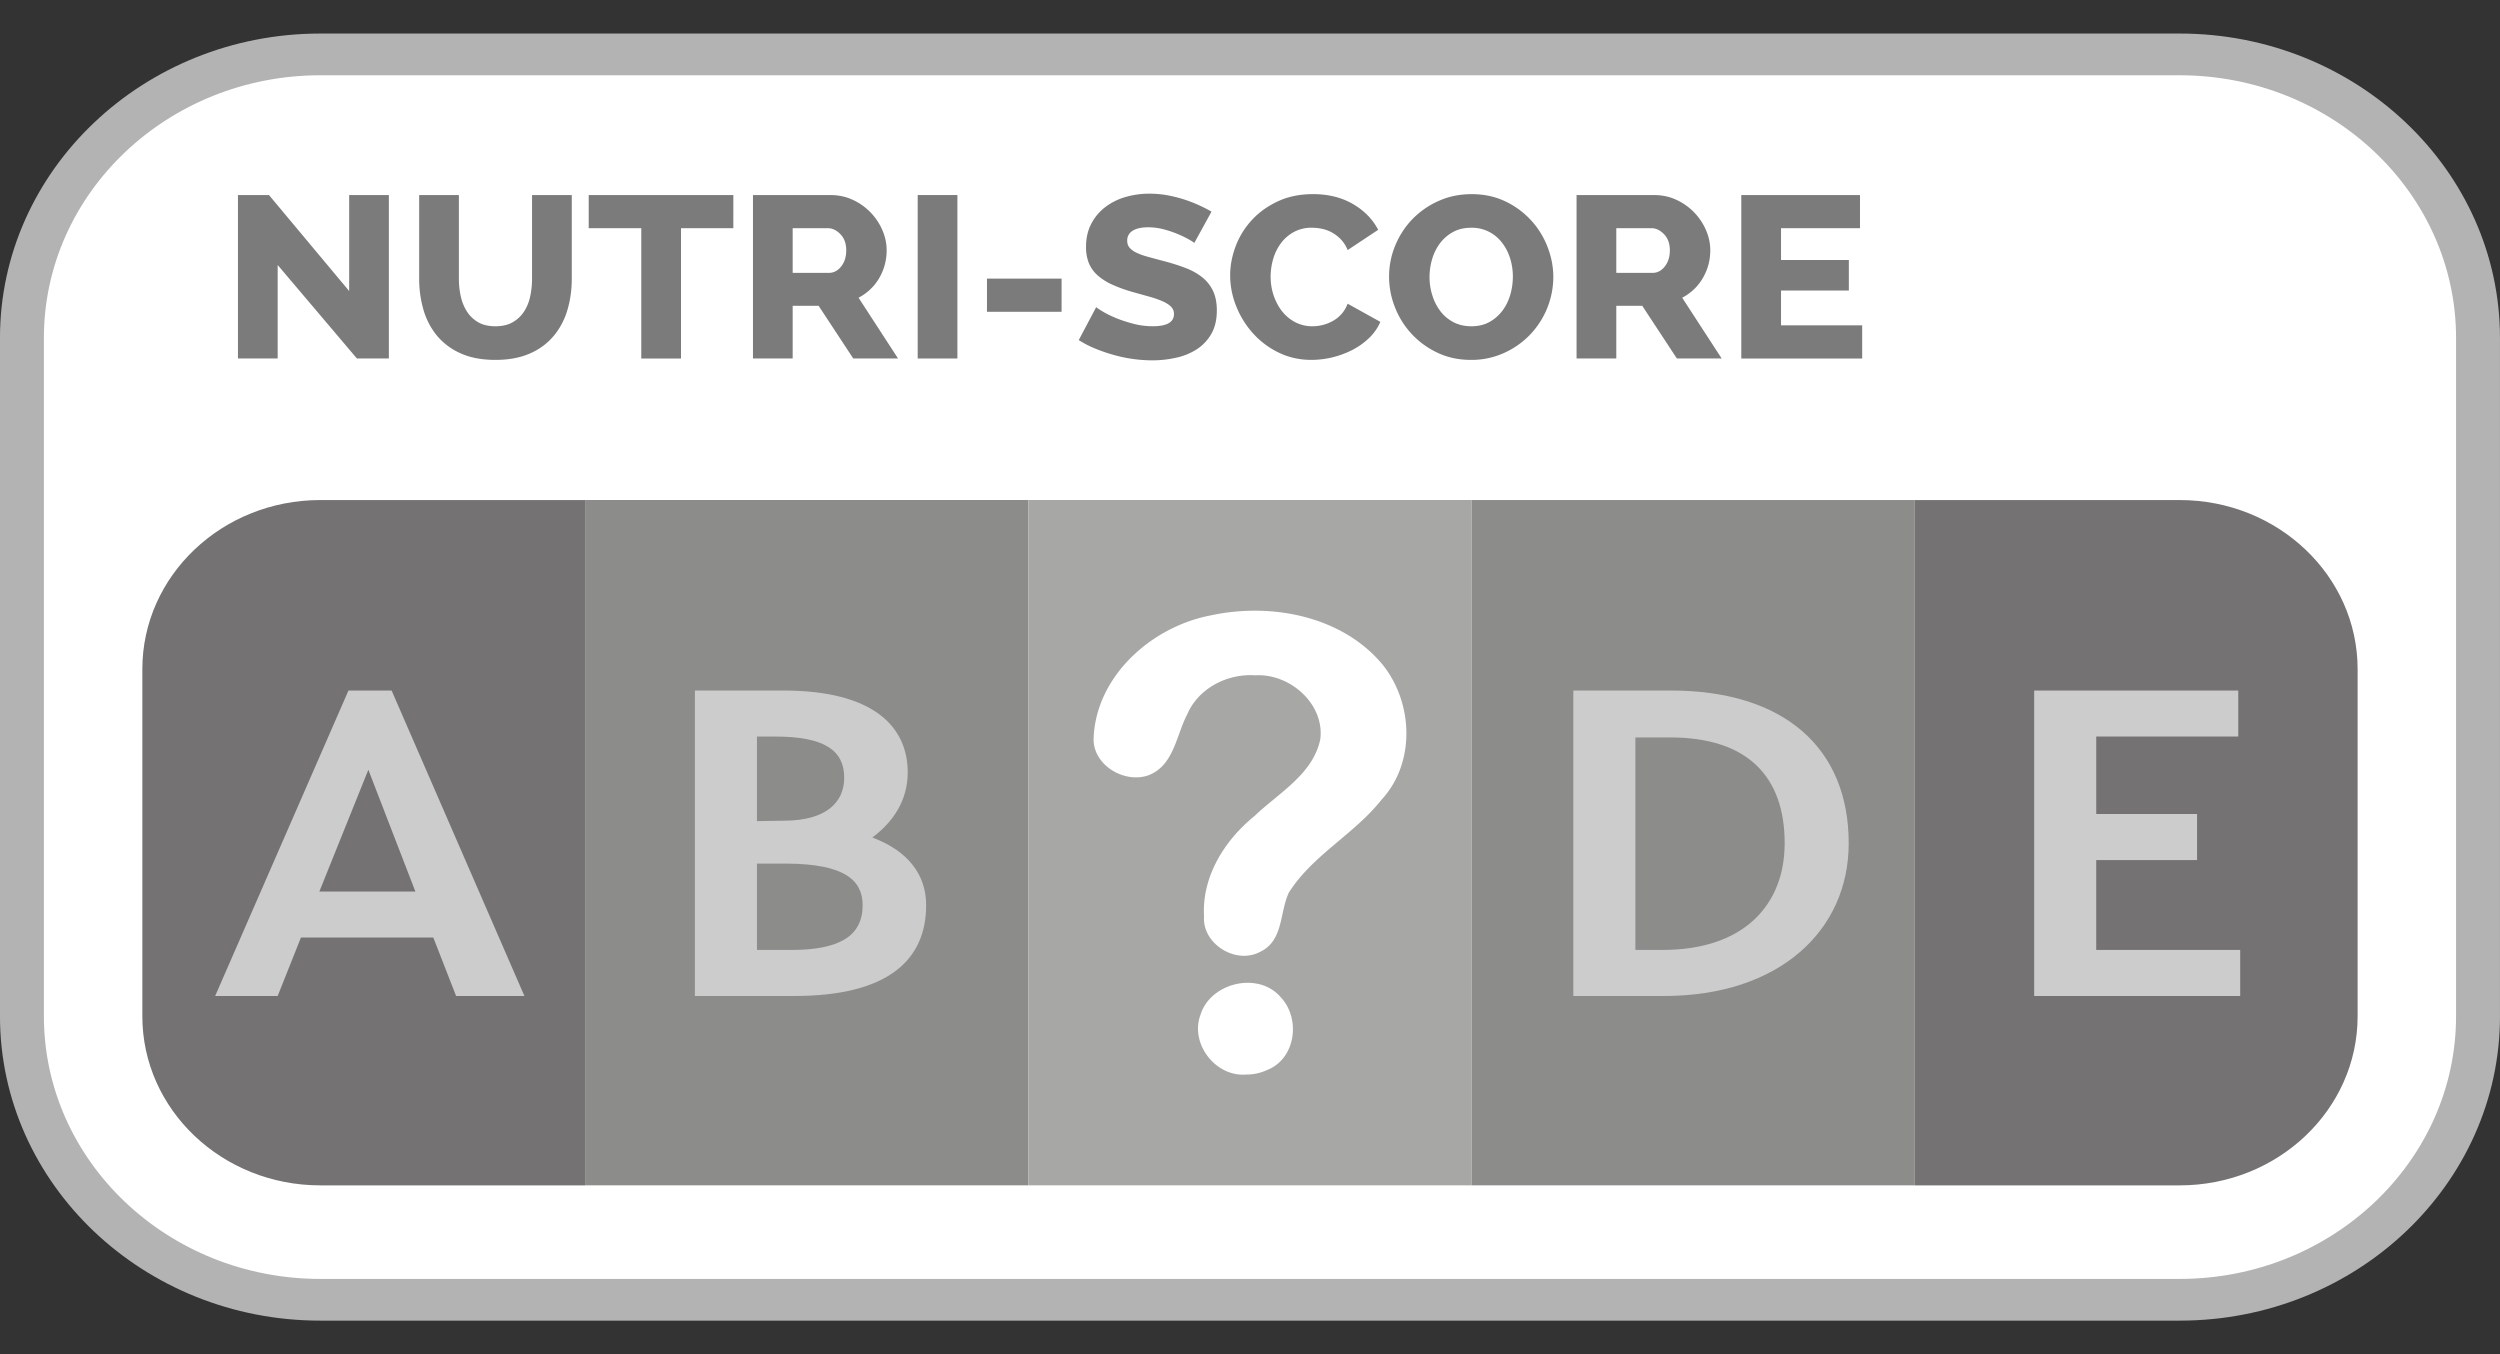 <?xml version="1.0" encoding="UTF-8" standalone="no"?>
<svg
   id="svg2032"
   width="240"
   height="130"
   version="1.1"
   viewBox="0 0 240 130"
   sodipodi:docname="nutriscore-unknown.svg"
   inkscape:version="1.4.2 (ebf0e94, 2025-05-08)"
   xmlns:inkscape="http://www.inkscape.org/namespaces/inkscape"
   xmlns:sodipodi="http://sodipodi.sourceforge.net/DTD/sodipodi-0.dtd"
   xmlns="http://www.w3.org/2000/svg"
   xmlns:svg="http://www.w3.org/2000/svg">
  <rect x="0" y="0" width="240" height="130" fill="#333333" stroke="none"/>
  <sodipodi:namedview
     id="namedview1"
     pagecolor="#ffffff"
     bordercolor="#666666"
     borderopacity="1.0"
     inkscape:showpageshadow="2"
     inkscape:pageopacity="0.0"
     inkscape:pagecheckerboard="0"
     inkscape:deskcolor="#d1d1d1"
     inkscape:zoom="0.9359375"
     inkscape:cx="108.44741"
     inkscape:cy="-72.654424"
     inkscape:window-width="1828"
     inkscape:window-height="1182"
     inkscape:window-x="26"
     inkscape:window-y="23"
     inkscape:window-maximized="0"
     inkscape:current-layer="svg2032" />
  <defs
     id="defs2029">
    <clipPath
       id="clipPath1836"
       clipPathUnits="userSpaceOnUse">
      <path
         id="path1838"
         stroke-width="1"
         d="M-576.406-131.683h841.89v595.276h-841.89z" />
    </clipPath>
    <clipPath
       id="clipPath1817"
       clipPathUnits="userSpaceOnUse">
      <path
         id="path1819"
         stroke-width="1"
         d="M-480.445-91.617h841.89V503.66h-841.89z" />
    </clipPath>
    <clipPath
       id="clipPath1872"
       clipPathUnits="userSpaceOnUse">
      <path
         id="path1874"
         stroke-width="1"
         d="M-488.313-132.237h841.89v595.276h-841.89z" />
    </clipPath>
    <clipPath
       id="clipPath1878"
       clipPathUnits="userSpaceOnUse">
      <path
         id="path1880"
         stroke-width="1"
         d="M-519.714-136.177h841.89V459.1h-841.89z" />
    </clipPath>
    <clipPath
       id="clipPath1886"
       clipPathUnits="userSpaceOnUse">
      <path
         id="path1888"
         stroke-width="1"
         d="M-521.325-134.642h841.89v595.276h-841.89z" />
    </clipPath>
    <clipPath
       id="clipPath1892"
       clipPathUnits="userSpaceOnUse">
      <path
         id="path1894"
         stroke-width="1"
         d="M-532.144-130.648h841.89v595.276h-841.89z" />
    </clipPath>
    <clipPath
       id="clipPath1898"
       clipPathUnits="userSpaceOnUse">
      <path
         id="path1900"
         stroke-width="1"
         d="M-500.02-102.749h841.89v595.276h-841.89z" />
    </clipPath>
    <clipPath
       id="clipPath1904"
       clipPathUnits="userSpaceOnUse">
      <path
         id="path1906"
         stroke-width="1"
         d="M-522.55-115.224h841.89v595.276h-841.89z" />
    </clipPath>
    <clipPath
       id="clipPath1910"
       clipPathUnits="userSpaceOnUse">
      <path
         id="path1912"
         stroke-width="1"
         d="M-561.373-85.195h841.89v595.276h-841.89z" />
    </clipPath>
    <clipPath
       id="clipPath1916"
       clipPathUnits="userSpaceOnUse">
      <path
         id="path1918"
         stroke-width="1"
         d="M-562.786-87.568h841.89v595.276h-841.89z" />
    </clipPath>
    <clipPath
       id="clipPath1593"
       clipPathUnits="userSpaceOnUse">
      <path
         id="path1595"
         stroke-width="1"
         d="M-503.056-291.81h841.89v595.277h-841.89z" />
    </clipPath>
    <clipPath
       id="clipPath1929"
       clipPathUnits="userSpaceOnUse">
      <path
         id="path1931"
         stroke-width="1"
         d="M-503.055-239.322h841.89v595.276h-841.89z" />
    </clipPath>
    <clipPath
       id="clipPath1605"
       clipPathUnits="userSpaceOnUse">
      <path
         id="path1607"
         stroke-width="1"
         d="M-427.382-279.942h841.89v595.276h-841.89z" />
    </clipPath>
    <clipPath
       id="clipPath1618"
       clipPathUnits="userSpaceOnUse">
      <path
         id="path1620"
         stroke-width="1"
         d="M-458.785-283.881h841.89v595.276h-841.89z" />
    </clipPath>
    <clipPath
       id="clipPath1611"
       clipPathUnits="userSpaceOnUse">
      <path
         id="path1613"
         stroke-width="1"
         d="M-460.394-282.347h841.89v595.276h-841.89z" />
    </clipPath>
    <clipPath
       id="clipPath1599"
       clipPathUnits="userSpaceOnUse">
      <path
         id="path1601"
         stroke-width="1"
         d="M-471.214-278.353h841.89v595.276h-841.89z" />
    </clipPath>
    <clipPath
       id="clipPath1624"
       clipPathUnits="userSpaceOnUse">
      <path
         id="path1626"
         stroke-width="1"
         d="M-441.091-250.452h841.89v595.276h-841.89z" />
    </clipPath>
    <clipPath
       id="clipPath1630"
       clipPathUnits="userSpaceOnUse">
      <path
         id="path1632"
         stroke-width="1"
         d="M-461.62-262.929h841.89v595.276h-841.89z" />
    </clipPath>
    <clipPath
       id="clipPath1636"
       clipPathUnits="userSpaceOnUse">
      <path
         id="path1638"
         stroke-width="1"
         d="M-478.601-250.452h841.89v595.276h-841.89z" />
    </clipPath>
    <clipPath
       id="clipPath1642"
       clipPathUnits="userSpaceOnUse">
      <path
         id="path1644"
         stroke-width="1"
         d="M-420.708-232.9h841.89v595.276h-841.89z" />
    </clipPath>
    <clipPath
       id="clipPath1922"
       clipPathUnits="userSpaceOnUse">
      <path
         id="path1924"
         stroke-width="1"
         d="M-422.121-235.273h841.89v595.276h-841.89z" />
    </clipPath>
    <clipPath
       id="clipPath1866"
       clipPathUnits="userSpaceOnUse">
      <path
         id="path1868"
         stroke-width="1"
         d="M-625.833-291.81h841.89v595.277h-841.89z" />
    </clipPath>
    <clipPath
       id="clipPath1717"
       clipPathUnits="userSpaceOnUse">
      <path
         id="path1719"
         stroke-width="1"
         d="M-625.833-239.322h841.89v595.276h-841.89z" />
    </clipPath>
    <clipPath
       id="clipPath1729"
       clipPathUnits="userSpaceOnUse">
      <path
         id="path1731"
         stroke-width="1"
         d="M-542.292-239.322h841.89v595.276h-841.89z" />
    </clipPath>
    <clipPath
       id="clipPath1735"
       clipPathUnits="userSpaceOnUse">
      <path
         id="path1737"
         stroke-width="1"
         d="M-586.47-262.929h841.89v595.276h-841.89z" />
    </clipPath>
    <clipPath
       id="clipPath1741"
       clipPathUnits="userSpaceOnUse">
      <path
         id="path1743"
         stroke-width="1"
         d="M-601.38-250.452h841.89v595.276h-841.89z" />
    </clipPath>
    <clipPath
       id="clipPath1747"
       clipPathUnits="userSpaceOnUse">
      <path
         id="path1749"
         stroke-width="1"
         d="M-550.16-279.942h841.89v595.276h-841.89z" />
    </clipPath>
    <clipPath
       id="clipPath1759"
       clipPathUnits="userSpaceOnUse">
      <path
         id="path1761"
         stroke-width="1"
         d="M-581.562-283.881h841.89v595.276h-841.89z" />
    </clipPath>
    <clipPath
       id="clipPath1765"
       clipPathUnits="userSpaceOnUse">
      <path
         id="path1767"
         stroke-width="1"
         d="M-583.172-282.347h841.89v595.276h-841.89z" />
    </clipPath>
    <clipPath
       id="clipPath1773"
       clipPathUnits="userSpaceOnUse">
      <path
         id="path1775"
         stroke-width="1"
         d="M-593.991-278.353h841.89v595.276h-841.89z" />
    </clipPath>
    <clipPath
       id="clipPath1779"
       clipPathUnits="userSpaceOnUse">
      <path
         id="path1781"
         stroke-width="1"
         d="M-563.464-232.9h841.89v595.276h-841.89z" />
    </clipPath>
    <clipPath
       id="clipPath1785"
       clipPathUnits="userSpaceOnUse">
      <path
         id="path1787"
         stroke-width="1"
         d="M-564.877-235.273h841.89v595.276h-841.89z" />
    </clipPath>
    <clipPath
       id="clipPath1792"
       clipPathUnits="userSpaceOnUse">
      <path
         id="path1794"
         stroke-width="1"
         d="M-503.055-216.392h841.89v595.276h-841.89z" />
    </clipPath>
    <clipPath
       id="clipPath1753"
       clipPathUnits="userSpaceOnUse">
      <path
         id="path1755"
         stroke-width="1"
         d="M-503.055-163.905h841.89v595.276h-841.89z" />
    </clipPath>
    <clipPath
       id="clipPath1723"
       clipPathUnits="userSpaceOnUse">
      <path
         id="path1725"
         stroke-width="1"
         d="M-419.514-163.905h841.89v595.276h-841.89z" />
    </clipPath>
    <clipPath
       id="clipPath1798"
       clipPathUnits="userSpaceOnUse">
      <path
         id="path1800"
         stroke-width="1"
         d="M-427.382-204.525h841.89v595.276h-841.89z" />
    </clipPath>
    <clipPath
       id="clipPath1804"
       clipPathUnits="userSpaceOnUse">
      <path
         id="path1806"
         stroke-width="1"
         d="M-458.784-208.465h841.89v595.276h-841.89z" />
    </clipPath>
    <clipPath
       id="clipPath1810"
       clipPathUnits="userSpaceOnUse">
      <path
         id="path1812"
         stroke-width="1"
         d="M-460.394-206.93h841.89v595.276h-841.89z" />
    </clipPath>
    <clipPath
       id="clipPath1823"
       clipPathUnits="userSpaceOnUse">
      <path
         id="path1825"
         stroke-width="1"
         d="M-471.213-202.936h841.89V392.34h-841.89z" />
    </clipPath>
    <clipPath
       id="clipPath1830"
       clipPathUnits="userSpaceOnUse">
      <path
         id="path1832"
         stroke-width="1"
         d="M-437.456-175.036h841.89V420.24h-841.89z" />
    </clipPath>
    <clipPath
       id="clipPath1848"
       clipPathUnits="userSpaceOnUse">
      <path
         id="path1850"
         stroke-width="1"
         d="M-480.209-175.036h841.89V420.24h-841.89z" />
    </clipPath>
    <clipPath
       id="clipPath1842"
       clipPathUnits="userSpaceOnUse">
      <path
         id="path1844"
         stroke-width="1"
         d="M-460.551-157.483h841.89v595.276h-841.89z" />
    </clipPath>
    <clipPath
       id="clipPath1854"
       clipPathUnits="userSpaceOnUse">
      <path
         id="path1856"
         stroke-width="1"
         d="M-461.964-159.856h841.89V435.42h-841.89z" />
    </clipPath>
    <clipPath
       id="clipPath1860"
       clipPathUnits="userSpaceOnUse">
      <path
         id="path1862"
         stroke-width="1"
         d="M-452.876-180.763h841.89v595.276h-841.89z" />
    </clipPath>
    <clipPath
       id="clipPath1648"
       clipPathUnits="userSpaceOnUse">
      <path
         id="path1650"
         stroke-width="1"
         d="M-625.835-216.392h841.89v595.276h-841.89z" />
    </clipPath>
    <clipPath
       id="clipPath1655"
       clipPathUnits="userSpaceOnUse">
      <path
         id="path1657"
         stroke-width="1"
         d="M-625.833-163.905h841.89v595.276h-841.89z" />
    </clipPath>
    <clipPath
       id="clipPath1661"
       clipPathUnits="userSpaceOnUse">
      <path
         id="path1663"
         stroke-width="1"
         d="M-542.292-163.905h841.89v595.276h-841.89z" />
    </clipPath>
    <clipPath
       id="clipPath1673"
       clipPathUnits="userSpaceOnUse">
      <path
         id="path1675"
         stroke-width="1"
         d="M-550.16-204.525h841.89v595.276h-841.89z" />
    </clipPath>
    <clipPath
       id="clipPath1667"
       clipPathUnits="userSpaceOnUse">
      <path
         id="path1669"
         stroke-width="1"
         d="M-581.562-208.465h841.89v595.276h-841.89z" />
    </clipPath>
    <clipPath
       id="clipPath1687"
       clipPathUnits="userSpaceOnUse">
      <path
         id="path1689"
         stroke-width="1"
         d="M-583.173-206.93h841.89v595.276h-841.89z" />
    </clipPath>
    <clipPath
       id="clipPath1680"
       clipPathUnits="userSpaceOnUse">
      <path
         id="path1682"
         stroke-width="1"
         d="M-593.993-202.935h841.89V392.34h-841.89z" />
    </clipPath>
    <clipPath
       id="clipPath1693"
       clipPathUnits="userSpaceOnUse">
      <path
         id="path1695"
         stroke-width="1"
         d="M-561.868-175.036h841.89V420.24h-841.89z" />
    </clipPath>
    <clipPath
       id="clipPath1699"
       clipPathUnits="userSpaceOnUse">
      <path
         id="path1701"
         stroke-width="1"
         d="M-582.388-187.512h841.89v595.276h-841.89z" />
    </clipPath>
    <clipPath
       id="clipPath1705"
       clipPathUnits="userSpaceOnUse">
      <path
         id="path1707"
         stroke-width="1"
         d="M-603.22-157.483h841.89v595.276h-841.89z" />
    </clipPath>
    <clipPath
       id="clipPath1711"
       clipPathUnits="userSpaceOnUse">
      <path
         id="path1713"
         stroke-width="1"
         d="M-604.633-159.856h841.89V435.42h-841.89z" />
    </clipPath>
    <clipPath
       id="clipPath1836-3"
       clipPathUnits="userSpaceOnUse">
      <path
         id="path1838-6"
         stroke-width="1"
         d="M-576.406-131.683h841.89v595.276h-841.89z" />
    </clipPath>
    <clipPath
       id="clipPath1817-7"
       clipPathUnits="userSpaceOnUse">
      <path
         id="path1819-5"
         stroke-width="1"
         d="M-480.445-91.617h841.89V503.66h-841.89z" />
    </clipPath>
    <clipPath
       id="clipPath1872-3"
       clipPathUnits="userSpaceOnUse">
      <path
         id="path1874-5"
         stroke-width="1"
         d="M-488.313-132.237h841.89v595.276h-841.89z" />
    </clipPath>
    <clipPath
       id="clipPath1878-6"
       clipPathUnits="userSpaceOnUse">
      <path
         id="path1880-2"
         stroke-width="1"
         d="M-519.714-136.177h841.89V459.1h-841.89z" />
    </clipPath>
    <clipPath
       id="clipPath1886-9"
       clipPathUnits="userSpaceOnUse">
      <path
         id="path1888-1"
         stroke-width="1"
         d="M-521.325-134.642h841.89v595.276h-841.89z" />
    </clipPath>
    <clipPath
       id="clipPath1892-2"
       clipPathUnits="userSpaceOnUse">
      <path
         id="path1894-7"
         stroke-width="1"
         d="M-532.144-130.648h841.89v595.276h-841.89z" />
    </clipPath>
    <clipPath
       id="clipPath1898-0"
       clipPathUnits="userSpaceOnUse">
      <path
         id="path1900-9"
         stroke-width="1"
         d="M-500.02-102.749h841.89v595.276h-841.89z" />
    </clipPath>
    <clipPath
       id="clipPath1904-3"
       clipPathUnits="userSpaceOnUse">
      <path
         id="path1906-6"
         stroke-width="1"
         d="M-522.55-115.224h841.89v595.276h-841.89z" />
    </clipPath>
    <clipPath
       id="clipPath1910-0"
       clipPathUnits="userSpaceOnUse">
      <path
         id="path1912-6"
         stroke-width="1"
         d="M-561.373-85.195h841.89v595.276h-841.89z" />
    </clipPath>
    <clipPath
       id="clipPath1916-2"
       clipPathUnits="userSpaceOnUse">
      <path
         id="path1918-6"
         stroke-width="1"
         d="M-562.786-87.568h841.89v595.276h-841.89z" />
    </clipPath>
    <clipPath
       id="clipPath2322"
       clipPathUnits="userSpaceOnUse">
      <path
         id="path2324"
         stroke-width="1"
         d="M-537.03-102.748h841.89v595.276h-841.89z" />
    </clipPath>
    <clipPath
       id="clipPath2310"
       clipPathUnits="userSpaceOnUse">
      <path
         id="path2312"
         stroke-width="1"
         d="M-479.578-329.849h841.89v595.276h-841.89z" />
    </clipPath>
    <clipPath
       id="clipPath2316"
       clipPathUnits="userSpaceOnUse">
      <path
         id="path2318"
         stroke-width="1"
         d="M-479.578-331.758h841.89v595.276h-841.89z" />
    </clipPath>
    <clipPath
       id="clipPath2328"
       clipPathUnits="userSpaceOnUse">
      <path
         id="path2330"
         stroke-width="1"
         d="M-487.594-375.361h841.89v595.276h-841.89z" />
    </clipPath>
    <clipPath
       id="clipPath2341"
       clipPathUnits="userSpaceOnUse">
      <path
         id="path2343"
         stroke-width="1"
         d="M-519.58-379.175h841.89v595.276h-841.89z" />
    </clipPath>
    <clipPath
       id="clipPath2334"
       clipPathUnits="userSpaceOnUse">
      <path
         id="path2336"
         stroke-width="1"
         d="M-521.221-377.69h841.89v595.276h-841.89z" />
    </clipPath>
    <clipPath
       id="clipPath2368"
       clipPathUnits="userSpaceOnUse">
      <path
         id="path2370"
         stroke-width="1"
         d="M-532.242-373.822h841.89v595.276h-841.89z" />
    </clipPath>
    <clipPath
       id="clipPath2347"
       clipPathUnits="userSpaceOnUse">
      <path
         id="path2349"
         stroke-width="1"
         d="M-564.678-336.04h841.89v595.275h-841.89z" />
    </clipPath>
    <clipPath
       id="clipPath2353"
       clipPathUnits="userSpaceOnUse">
      <path
         id="path2355"
         stroke-width="1"
         d="M-479.578-336.04h841.89v595.275h-841.89z" />
    </clipPath>
    <clipPath
       id="clipPath2361"
       clipPathUnits="userSpaceOnUse">
      <path
         id="path2363"
         stroke-width="1"
         d="M-515.48-351.719h841.89v595.276h-841.89z" />
    </clipPath>
    <clipPath
       id="clipPath1593-1"
       clipPathUnits="userSpaceOnUse">
      <path
         id="path1595-8"
         stroke-width="1"
         d="M-503.056-291.81h841.89v595.277h-841.89z" />
    </clipPath>
    <clipPath
       id="clipPath1929-7"
       clipPathUnits="userSpaceOnUse">
      <path
         id="path1931-9"
         stroke-width="1"
         d="M-503.055-239.322h841.89v595.276h-841.89z" />
    </clipPath>
    <clipPath
       id="clipPath1605-2"
       clipPathUnits="userSpaceOnUse">
      <path
         id="path1607-0"
         stroke-width="1"
         d="M-427.382-279.942h841.89v595.276h-841.89z" />
    </clipPath>
    <clipPath
       id="clipPath1618-2"
       clipPathUnits="userSpaceOnUse">
      <path
         id="path1620-3"
         stroke-width="1"
         d="M-458.785-283.881h841.89v595.276h-841.89z" />
    </clipPath>
    <clipPath
       id="clipPath1611-7"
       clipPathUnits="userSpaceOnUse">
      <path
         id="path1613-5"
         stroke-width="1"
         d="M-460.394-282.347h841.89v595.276h-841.89z" />
    </clipPath>
    <clipPath
       id="clipPath1599-9"
       clipPathUnits="userSpaceOnUse">
      <path
         id="path1601-2"
         stroke-width="1"
         d="M-471.214-278.353h841.89v595.276h-841.89z" />
    </clipPath>
    <clipPath
       id="clipPath1624-2"
       clipPathUnits="userSpaceOnUse">
      <path
         id="path1626-8"
         stroke-width="1"
         d="M-441.091-250.452h841.89v595.276h-841.89z" />
    </clipPath>
    <clipPath
       id="clipPath1630-9"
       clipPathUnits="userSpaceOnUse">
      <path
         id="path1632-7"
         stroke-width="1"
         d="M-461.62-262.929h841.89v595.276h-841.89z" />
    </clipPath>
    <clipPath
       id="clipPath1636-3"
       clipPathUnits="userSpaceOnUse">
      <path
         id="path1638-6"
         stroke-width="1"
         d="M-478.601-250.452h841.89v595.276h-841.89z" />
    </clipPath>
    <clipPath
       id="clipPath1642-1"
       clipPathUnits="userSpaceOnUse">
      <path
         id="path1644-2"
         stroke-width="1"
         d="M-420.708-232.9h841.89v595.276h-841.89z" />
    </clipPath>
    <clipPath
       id="clipPath1922-9"
       clipPathUnits="userSpaceOnUse">
      <path
         id="path1924-3"
         stroke-width="1"
         d="M-422.121-235.273h841.89v595.276h-841.89z" />
    </clipPath>
    <clipPath
       id="clipPath2310-1"
       clipPathUnits="userSpaceOnUse">
      <path
         id="path2312-9"
         stroke-width="1"
         d="M-479.578-329.849h841.89v595.276h-841.89z" />
    </clipPath>
    <clipPath
       id="clipPath2316-4"
       clipPathUnits="userSpaceOnUse">
      <path
         id="path2318-7"
         stroke-width="1"
         d="M-479.578-331.758h841.89v595.276h-841.89z" />
    </clipPath>
    <clipPath
       id="clipPath2328-8"
       clipPathUnits="userSpaceOnUse">
      <path
         id="path2330-4"
         stroke-width="1"
         d="M-487.594-375.361h841.89v595.276h-841.89z" />
    </clipPath>
    <clipPath
       id="clipPath2341-5"
       clipPathUnits="userSpaceOnUse">
      <path
         id="path2343-0"
         stroke-width="1"
         d="M-519.58-379.175h841.89v595.276h-841.89z" />
    </clipPath>
    <clipPath
       id="clipPath2334-3"
       clipPathUnits="userSpaceOnUse">
      <path
         id="path2336-6"
         stroke-width="1"
         d="M-521.221-377.69h841.89v595.276h-841.89z" />
    </clipPath>
    <clipPath
       id="clipPath2368-1"
       clipPathUnits="userSpaceOnUse">
      <path
         id="path2370-0"
         stroke-width="1"
         d="M-532.242-373.822h841.89v595.276h-841.89z" />
    </clipPath>
    <clipPath
       id="clipPath2347-6"
       clipPathUnits="userSpaceOnUse">
      <path
         id="path2349-3"
         stroke-width="1"
         d="M-564.678-336.04h841.89v595.275h-841.89z" />
    </clipPath>
    <clipPath
       id="clipPath2353-2"
       clipPathUnits="userSpaceOnUse">
      <path
         id="path2355-0"
         stroke-width="1"
         d="M-479.578-336.04h841.89v595.275h-841.89z" />
    </clipPath>
    <clipPath
       id="clipPath2361-6"
       clipPathUnits="userSpaceOnUse">
      <path
         id="path2363-1"
         stroke-width="1"
         d="M-515.48-351.719h841.89v595.276h-841.89z" />
    </clipPath>
    <clipPath
       id="clipPath2310-3"
       clipPathUnits="userSpaceOnUse">
      <path
         id="path2312-1"
         stroke-width="1"
         d="m -479.578,-329.849 h 841.89 v 595.276 h -841.89 z" />
    </clipPath>
    <clipPath
       id="clipPath2316-9"
       clipPathUnits="userSpaceOnUse">
      <path
         id="path2318-4"
         stroke-width="1"
         d="m -479.578,-331.758 h 841.89 v 595.276 h -841.89 z" />
    </clipPath>
    <clipPath
       id="clipPath2328-7"
       clipPathUnits="userSpaceOnUse">
      <path
         id="path2330-8"
         stroke-width="1"
         d="m -487.594,-375.361 h 841.89 v 595.276 h -841.89 z" />
    </clipPath>
    <clipPath
       id="clipPath2341-4"
       clipPathUnits="userSpaceOnUse">
      <path
         id="path2343-5"
         stroke-width="1"
         d="M -519.58,-379.175 H 322.31 V 216.101 H -519.58 Z" />
    </clipPath>
    <clipPath
       id="clipPath2334-0"
       clipPathUnits="userSpaceOnUse">
      <path
         id="path2336-3"
         stroke-width="1"
         d="m -521.221,-377.69 h 841.89 v 595.276 h -841.89 z" />
    </clipPath>
    <clipPath
       id="clipPath2368-6"
       clipPathUnits="userSpaceOnUse">
      <path
         id="path2370-1"
         stroke-width="1"
         d="m -532.242,-373.822 h 841.89 v 595.276 h -841.89 z" />
    </clipPath>
    <clipPath
       id="clipPath2347-0"
       clipPathUnits="userSpaceOnUse">
      <path
         id="path2349-6"
         stroke-width="1"
         d="m -564.678,-336.04 h 841.89 v 595.275 h -841.89 z" />
    </clipPath>
    <clipPath
       id="clipPath2353-3"
       clipPathUnits="userSpaceOnUse">
      <path
         id="path2355-2"
         stroke-width="1"
         d="m -479.578,-336.04 h 841.89 v 595.275 h -841.89 z" />
    </clipPath>
    <clipPath
       id="clipPath2361-0"
       clipPathUnits="userSpaceOnUse">
      <path
         id="path2363-6"
         stroke-width="1"
         d="M -515.48,-351.719 H 326.41 V 243.557 H -515.48 Z" />
    </clipPath>
    <clipPath
       id="clipPath1"
       clipPathUnits="userSpaceOnUse">
      <path
         id="path1"
         stroke-width="1"
         d="m -479.578,-331.758 h 841.89 v 595.276 h -841.89 z" />
    </clipPath>
    <clipPath
       id="clipPath1593-2"
       clipPathUnits="userSpaceOnUse">
      <path
         id="path1595-0"
         stroke-width="1"
         d="m -503.056,-291.81 h 841.89 v 595.277 h -841.89 z" />
    </clipPath>
    <clipPath
       id="clipPath1-6"
       clipPathUnits="userSpaceOnUse">
      <path
         id="path1-8"
         stroke-width="1"
         d="m -503.056,-291.81 h 841.89 v 595.277 h -841.89 z" />
    </clipPath>
    <clipPath
       id="clipPath1929-9"
       clipPathUnits="userSpaceOnUse">
      <path
         id="path1931-2"
         stroke-width="1"
         d="m -503.055,-239.322 h 841.89 v 595.276 h -841.89 z" />
    </clipPath>
    <clipPath
       id="clipPath1605-6"
       clipPathUnits="userSpaceOnUse">
      <path
         id="path1607-6"
         stroke-width="1"
         d="m -427.382,-279.942 h 841.89 v 595.276 h -841.89 z" />
    </clipPath>
    <clipPath
       id="clipPath1618-4"
       clipPathUnits="userSpaceOnUse">
      <path
         id="path1620-9"
         stroke-width="1"
         d="m -458.785,-283.881 h 841.89 v 595.276 h -841.89 z" />
    </clipPath>
    <clipPath
       id="clipPath1611-5"
       clipPathUnits="userSpaceOnUse">
      <path
         id="path1613-0"
         stroke-width="1"
         d="m -460.394,-282.347 h 841.89 v 595.276 h -841.89 z" />
    </clipPath>
    <clipPath
       id="clipPath1599-4"
       clipPathUnits="userSpaceOnUse">
      <path
         id="path1601-8"
         stroke-width="1"
         d="m -471.214,-278.353 h 841.89 v 595.276 h -841.89 z" />
    </clipPath>
    <clipPath
       id="clipPath1624-7"
       clipPathUnits="userSpaceOnUse">
      <path
         id="path1626-1"
         stroke-width="1"
         d="m -441.091,-250.452 h 841.89 v 595.276 h -841.89 z" />
    </clipPath>
    <clipPath
       id="clipPath1630-7"
       clipPathUnits="userSpaceOnUse">
      <path
         id="path1632-2"
         stroke-width="1"
         d="M -461.62,-262.929 H 380.27 V 332.347 H -461.62 Z" />
    </clipPath>
    <clipPath
       id="clipPath1636-7"
       clipPathUnits="userSpaceOnUse">
      <path
         id="path1638-2"
         stroke-width="1"
         d="m -478.601,-250.452 h 841.89 v 595.276 h -841.89 z" />
    </clipPath>
    <clipPath
       id="clipPath1642-2"
       clipPathUnits="userSpaceOnUse">
      <path
         id="path1644-6"
         stroke-width="1"
         d="m -420.708,-232.9 h 841.89 v 595.276 h -841.89 z" />
    </clipPath>
    <clipPath
       id="clipPath1922-1"
       clipPathUnits="userSpaceOnUse">
      <path
         id="path1924-0"
         stroke-width="1"
         d="m -422.121,-235.273 h 841.89 v 595.276 h -841.89 z" />
    </clipPath>
  </defs>
  <path
     id="path744"
     fill="#1d1d1b"
     d="m 30.751,126.781 c -16.956,0 -30.753,-13.109 -30.753,-29.224 V 32.446 C -0.002,16.33 13.795,3.22 30.751,3.22 h 178.494 c 16.958,0 30.753,13.111 30.753,29.226 v 65.111 c 0,16.115 -13.795,29.224 -30.753,29.224 z"
     clip-path="url(#clipPath2310)"
     style="fill-opacity:1;fill-rule:nonzero;stroke:none;fill:#b3b3b3" />
  <path
     id="path748"
     fill="#ffffff"
     d="m 30.751,122.777 c -14.634,0 -26.537,-11.314 -26.537,-25.22 V 32.446 c 0,-13.906 11.903,-25.22 26.537,-25.22 h 178.494 c 14.634,0 26.537,11.314 26.537,25.22 v 65.111 c 0,13.906 -11.903,25.22 -26.537,25.22 z"
     clip-path="url(#clipPath2316)"
     style="fill-opacity:1;fill-rule:nonzero;stroke:none" />
  <path
     id="path752"
     fill="#1d1d1b"
     d="m 26.657,25.442 v 8.973 H 22.844 V 18.726 h 2.978 l 7.698,9.214 v -9.216 h 3.811 v 15.691 h -3.069 z"
     style="fill-opacity:1;fill-rule:nonzero;stroke:none;fill:#7c7b7b" />
  <path
     id="path764"
     fill="#1d1d1b"
     d="m 47.564,31.322 c 0.65,0 1.202,-0.128 1.651,-0.386 a 3.15,3.15 0 0 0 1.093,-1.028 c 0.279,-0.426 0.478,-0.917 0.594,-1.47 a 8.084,8.084 0 0 0 0.174,-1.691 v -8.02 h 3.815 v 8.02 c 0,1.093 -0.145,2.108 -0.432,3.05 a 6.863,6.863 0 0 1 -1.326,2.477 6.158,6.158 0 0 1 -2.278,1.667 c -0.923,0.405 -2.02,0.609 -3.29,0.609 -1.318,0 -2.442,-0.214 -3.373,-0.642 a 6.244,6.244 0 0 1 -2.268,-1.712 6.956,6.956 0 0 1 -1.28,-2.487 10.666,10.666 0 0 1 -0.404,-2.962 v -8.02 h 3.813 v 8.02 c 0,0.604 0.061,1.179 0.187,1.724 a 4.45,4.45 0 0 0 0.604,1.46 c 0.279,0.428 0.64,0.765 1.08,1.015 0.443,0.252 0.99,0.376 1.64,0.376"
     clip-path="url(#clipPath2328)"
     style="fill-opacity:1;fill-rule:nonzero;stroke:none;fill:#7c7b7b" />
  <path
     id="path768"
     fill="#1d1d1b"
     d="m 70.4,21.906 h -5.024 v 12.51 h -3.813 v -12.51 h -5.047 v -3.182 h 13.886 z"
     style="fill-opacity:1;fill-rule:nonzero;stroke:none;fill:#7c7b7b" />
  <path
     id="path780"
     fill="#1d1d1b"
     d="M 72.285,34.415 V 18.726 h 7.44 c 0.776,0 1.491,0.153 2.152,0.464 a 5.663,5.663 0 0 1 2.836,2.915 4.824,4.824 0 0 1 0.406,1.924 5.265,5.265 0 0 1 -0.719,2.674 4.83,4.83 0 0 1 -0.85,1.072 5.084,5.084 0 0 1 -1.128,0.807 l 3.79,5.833 h -4.3 l -3.326,-5.06 h -2.49 v 5.06 z m 3.811,-8.22 h 3.488 c 0.451,0 0.84,-0.203 1.164,-0.608 0.325,-0.405 0.49,-0.923 0.49,-1.558 0,-0.648 -0.188,-1.164 -0.56,-1.546 -0.372,-0.384 -0.775,-0.577 -1.21,-0.577 h -3.372 z"
     style="fill-opacity:1;fill-rule:nonzero;stroke:none;fill:#7c7b7b" />
  <path
     id="path782"
     fill="#1d1d1b"
     d="m 88.098,18.724 h 3.813 v 15.691 h -3.813 z"
     style="fill-opacity:1;fill-rule:nonzero;stroke:none;fill:#7c7b7b" />
  <path
     id="path784"
     fill="#1d1d1b"
     d="m 94.749,26.747 h 7.163 v 3.184 h -7.163 z"
     style="fill-opacity:1;fill-rule:nonzero;stroke:none;fill:#7c7b7b" />
  <path
     id="path796"
     fill="#1d1d1b"
     d="m 114.654,23.322 c -0.063,-0.059 -0.233,-0.17 -0.512,-0.332 a 10.498,10.498 0 0 0 -2.418,-0.973 5.768,5.768 0 0 0 -1.49,-0.197 c -0.65,0 -1.149,0.11 -1.5,0.331 a 1.076,1.076 0 0 0 -0.521,0.972 c 0,0.264 0.077,0.486 0.232,0.662 a 2.045,2.045 0 0 0 0.663,0.477 c 0.285,0.138 0.642,0.268 1.07,0.385 0.426,0.118 0.919,0.252 1.476,0.399 a 20.272,20.272 0 0 1 2.14,0.673 6.038,6.038 0 0 1 1.628,0.906 c 0.448,0.363 0.794,0.8 1.034,1.315 0.24,0.516 0.36,1.135 0.36,1.857 0,0.885 -0.174,1.632 -0.522,2.242 a 4.285,4.285 0 0 1 -1.384,1.48 5.992,5.992 0 0 1 -1.989,0.819 10.47,10.47 0 0 1 -2.313,0.256 13.7,13.7 0 0 1 -3.698,-0.523 15.964,15.964 0 0 1 -1.768,-0.606 9.67,9.67 0 0 1 -1.582,-0.818 l 1.674,-3.16 c 0.078,0.075 0.287,0.215 0.63,0.42 0.34,0.206 0.759,0.414 1.256,0.62 0.495,0.205 1.053,0.39 1.674,0.551 0.62,0.164 1.248,0.241 1.883,0.241 1.349,0 2.024,-0.388 2.024,-1.17 a 0.96,0.96 0 0 0 -0.302,-0.728 c -0.203,-0.193 -0.482,-0.365 -0.839,-0.52 a 9.745,9.745 0 0 0 -1.254,-0.43 l -1.582,-0.442 a 14.034,14.034 0 0 1 -1.978,-0.718 5.47,5.47 0 0 1 -1.394,-0.895 3.211,3.211 0 0 1 -0.827,-1.17 4.126,4.126 0 0 1 -0.266,-1.549 c 0,-0.824 0.163,-1.554 0.489,-2.187 a 4.783,4.783 0 0 1 1.325,-1.603 5.86,5.86 0 0 1 1.94,-0.984 8.122,8.122 0 0 1 2.339,-0.33 c 0.59,0 1.162,0.052 1.72,0.152 a 12.878,12.878 0 0 1 3.022,0.952 c 0.451,0.206 0.854,0.414 1.21,0.62 z"
     clip-path="url(#clipPath2341)"
     style="fill-opacity:1;fill-rule:nonzero;stroke:none;fill:#7c7b7b" />
  <path
     id="path800"
     fill="#1d1d1b"
     d="m 118.096,26.437 c 0,-0.942 0.178,-1.88 0.535,-2.817 a 7.665,7.665 0 0 1 1.558,-2.507 c 0.682,-0.738 1.514,-1.334 2.5,-1.791 0.984,-0.457 2.104,-0.686 3.36,-0.686 1.473,0 2.752,0.319 3.837,0.952 1.086,0.634 1.891,1.458 2.418,2.475 l -2.93,1.943 a 3.243,3.243 0 0 0 -0.65,-1.026 3.606,3.606 0 0 0 -0.86,-0.663 3.415,3.415 0 0 0 -0.965,-0.354 4.788,4.788 0 0 0 -0.942,-0.101 3.524,3.524 0 0 0 -1.768,0.422 3.838,3.838 0 0 0 -1.233,1.082 4.768,4.768 0 0 0 -0.732,1.502 6.053,6.053 0 0 0 -0.244,1.7 c 0,0.622 0.097,1.217 0.29,1.792 0.195,0.577 0.465,1.084 0.813,1.527 0.349,0.44 0.772,0.79 1.267,1.049 a 3.529,3.529 0 0 0 1.653,0.386 4.04,4.04 0 0 0 1.93,-0.498 c 0.31,-0.17 0.59,-0.39 0.837,-0.662 0.247,-0.272 0.449,-0.609 0.604,-1.007 l 3.14,1.745 a 4.734,4.734 0 0 1 -1.083,1.55 6.769,6.769 0 0 1 -1.615,1.15 8.72,8.72 0 0 1 -3.907,0.95 c -1.148,0 -2.198,-0.233 -3.15,-0.699 a 7.966,7.966 0 0 1 -2.465,-1.844 8.648,8.648 0 0 1 -1.617,-2.609 7.912,7.912 0 0 1 -0.581,-2.961"
     clip-path="url(#clipPath2334)"
     style="fill-opacity:1;fill-rule:nonzero;stroke:none;fill:#7c7b7b" />
  <path
     id="path804"
     fill="#1d1d1b"
     d="m 141.212,34.55 c -1.179,0 -2.249,-0.23 -3.21,-0.686 a 8.002,8.002 0 0 1 -4.08,-4.353 7.979,7.979 0 0 1 -0.571,-2.961 c 0,-1.032 0.199,-2.026 0.593,-2.985 0.397,-0.956 0.946,-1.8 1.65,-2.53 a 8.022,8.022 0 0 1 2.514,-1.744 c 0.969,-0.437 2.026,-0.653 3.173,-0.653 1.179,0 2.249,0.227 3.21,0.684 a 7.987,7.987 0 0 1 4.07,4.377 c 0.372,0.957 0.558,1.93 0.558,2.916 a 8.054,8.054 0 0 1 -2.234,5.514 7.977,7.977 0 0 1 -2.5,1.756 7.513,7.513 0 0 1 -3.173,0.665 m -3.977,-7.956 c 0,0.604 0.088,1.19 0.269,1.755 a 4.88,4.88 0 0 0 0.765,1.515 c 0.334,0.442 0.753,0.795 1.256,1.061 0.504,0.264 1.083,0.397 1.733,0.397 0.667,0 1.248,-0.139 1.745,-0.42 0.495,-0.279 0.91,-0.644 1.244,-1.095 0.333,-0.449 0.58,-0.954 0.744,-1.523 a 6.31,6.31 0 0 0 0.244,-1.734 c 0,-0.604 -0.088,-1.192 -0.267,-1.758 a 4.626,4.626 0 0 0 -0.78,-1.502 3.618,3.618 0 0 0 -2.953,-1.426 c -0.667,0 -1.248,0.136 -1.745,0.41 a 3.88,3.88 0 0 0 -1.244,1.07 4.761,4.761 0 0 0 -0.755,1.513 6.034,6.034 0 0 0 -0.256,1.737"
     clip-path="url(#clipPath2368)"
     style="fill-opacity:1;fill-rule:nonzero;stroke:none;fill:#7c7b7b" />
  <path
     id="path808"
     fill="#1d1d1b"
     d="M 151.35,34.415 V 18.726 h 7.443 c 0.776,0 1.491,0.153 2.152,0.464 a 5.663,5.663 0 0 1 2.836,2.915 c 0.272,0.634 0.406,1.276 0.406,1.924 0,0.486 -0.063,0.952 -0.184,1.405 a 5.395,5.395 0 0 1 -0.537,1.269 4.761,4.761 0 0 1 -0.848,1.072 5.084,5.084 0 0 1 -1.128,0.807 l 3.79,5.833 h -4.3 l -3.326,-5.06 h -2.49 v 5.06 z m 3.814,-8.22 h 3.488 c 0.451,0 0.84,-0.203 1.164,-0.608 0.325,-0.405 0.489,-0.923 0.489,-1.558 0,-0.648 -0.187,-1.164 -0.56,-1.546 -0.371,-0.384 -0.774,-0.577 -1.208,-0.577 h -3.373 z"
     style="fill-opacity:1;fill-rule:nonzero;stroke:none;fill:#7c7b7b" />
  <path
     id="path812"
     fill="#1d1d1b"
     d="m 178.769,31.233 v 3.184 h -11.605 v -15.69 h 11.395 v 3.181 h -7.58 v 3.05 h 6.51 v 2.936 h -6.51 v 3.34 z"
     style="fill-opacity:1;fill-rule:nonzero;stroke:none;fill:#7c7b7b" />
  <path
     id="path824"
     fill="#656364"
     d="M 209.245,113.796 H 183.828 V 48.005 h 25.417 c 9.436,0 17.086,7.27 17.086,16.238 v 33.314 c 0,8.969 -7.65,16.239 -17.086,16.239"
     clip-path="url(#clipPath2347)"
     style="fill-opacity:1;fill-rule:nonzero;stroke:none;fill:#747273" />
  <path
     id="path826"
     fill="#868785"
     d="M 98.722,113.794 H 56.168 V 48.003 h 42.554 z"
     style="fill-opacity:1;fill-rule:nonzero;stroke:none;fill:#8c8d8b" />
  <path
     id="path828"
     fill="#a7a7a6"
     d="M 141.275,113.794 H 98.722 V 48.003 h 42.553 z"
     style="fill-opacity:1;fill-rule:nonzero;stroke:none" />
  <path
     id="path830"
     fill="#868785"
     d="M 183.828,113.794 H 141.275 V 48.003 h 42.553 z"
     style="fill-opacity:1;fill-rule:nonzero;stroke:none;fill:#8c8d8b" />
  <path
     id="path842"
     fill="#656364"
     d="M 30.751,113.796 H 56.168 V 48.005 H 30.751 c -9.436,0 -17.086,7.27 -17.086,16.238 v 33.314 c 0,8.969 7.65,16.239 17.086,16.239"
     clip-path="url(#clipPath2353)"
     style="fill-opacity:1;fill-rule:nonzero;stroke:none;fill:#747273" />
  <path
     id="path846"
     fill="#cccccc"
     d="M 195.28,95.615 V 66.29 h 19.593 v 4.42 h -13.634 v 7.437 h 9.68 v 4.42 h -9.682 v 8.629 h 13.822 v 4.419 z"
     style="fill-opacity:1;fill-rule:nonzero;stroke:none" />
  <path
     id="path858"
     fill="#cccccc"
     d="M 66.71,95.615 V 66.29 h 8.472 c 8.746,0 11.96,3.526 11.96,7.862 0,2.676 -1.397,4.76 -3.398,6.248 3.49,1.317 5.166,3.612 5.166,6.502 0,5.269 -3.677,8.713 -12.659,8.713 z m 5.957,-16.788 2.745,-0.042 c 3.818,-0.042 5.632,-1.699 5.632,-4.124 0,-2.634 -1.909,-3.951 -6.609,-3.951 h -1.768 z m 2.932,4.08 h -2.932 v 8.289 h 3.305 c 4.514,0 6.842,-1.276 6.842,-4.294 0,-2.422 -1.77,-3.952 -7.215,-3.996"
     style="fill-opacity:1;fill-rule:nonzero;stroke:none" />
  <path
     id="path866"
     fill="#cccccc"
     d="M 151.04,95.615 V 66.29 h 9.355 c 10.844,0 17.08,5.481 17.08,14.662 0,8.415 -6.702,14.663 -17.732,14.663 z m 8.564,-4.42 c 7.864,0 11.725,-4.377 11.725,-10.243 0,-6.417 -3.58,-10.158 -10.98,-10.158 h -3.352 v 20.402 z"
     style="fill-opacity:1;fill-rule:nonzero;stroke:none" />
  <path
     id="path870"
     fill="#cccccc"
     d="M 20.654,95.615 33.453,66.29 h 4.142 l 12.75,29.325 h -6.56 l -2.188,-5.61 H 28.891 l -2.234,5.61 z m 10.005,-10.03 h 9.216 L 35.361,73.898 Z"
     style="fill-opacity:1;fill-rule:nonzero;stroke:none" />
  <g
     id="svg2032-9"
     transform="translate(58.037,18.905)">
    <path
       id="path15606"
       fill="#ffffff"
       d="m 46.948,52.03 c 0.185,-5.97 5.528,-10.788 11.298,-11.867 5.786,-1.243 12.594,0.08 16.456,4.749 2.935,3.672 3.165,9.407 -0.11,12.953 -2.61,3.31 -6.647,5.334 -8.904,8.929 -0.888,1.88 -0.508,4.599 -2.72,5.66 -2.356,1.293 -5.62,-0.761 -5.417,-3.398 -0.223,-3.78 1.953,-7.283 4.848,-9.626 2.322,-2.222 5.621,-4.012 6.312,-7.37 0.426,-3.368 -2.898,-6.334 -6.25,-6.135 -2.703,-0.184 -5.48,1.268 -6.534,3.766 -1.057,2.02 -1.276,4.913 -3.743,5.842 -2.326,0.794 -5.274,-1.009 -5.236,-3.502 z m 14.66,32.221 c -2.978,0.245 -5.425,-2.996 -4.401,-5.726 0.927,-3.067 5.528,-4.22 7.693,-1.71 1.95,2.04 1.478,5.936 -1.324,7.013 a 4.617,4.617 0 0 1 -1.969,0.423 z"
       style="stroke-width:1.636" />
  </g>
</svg>
